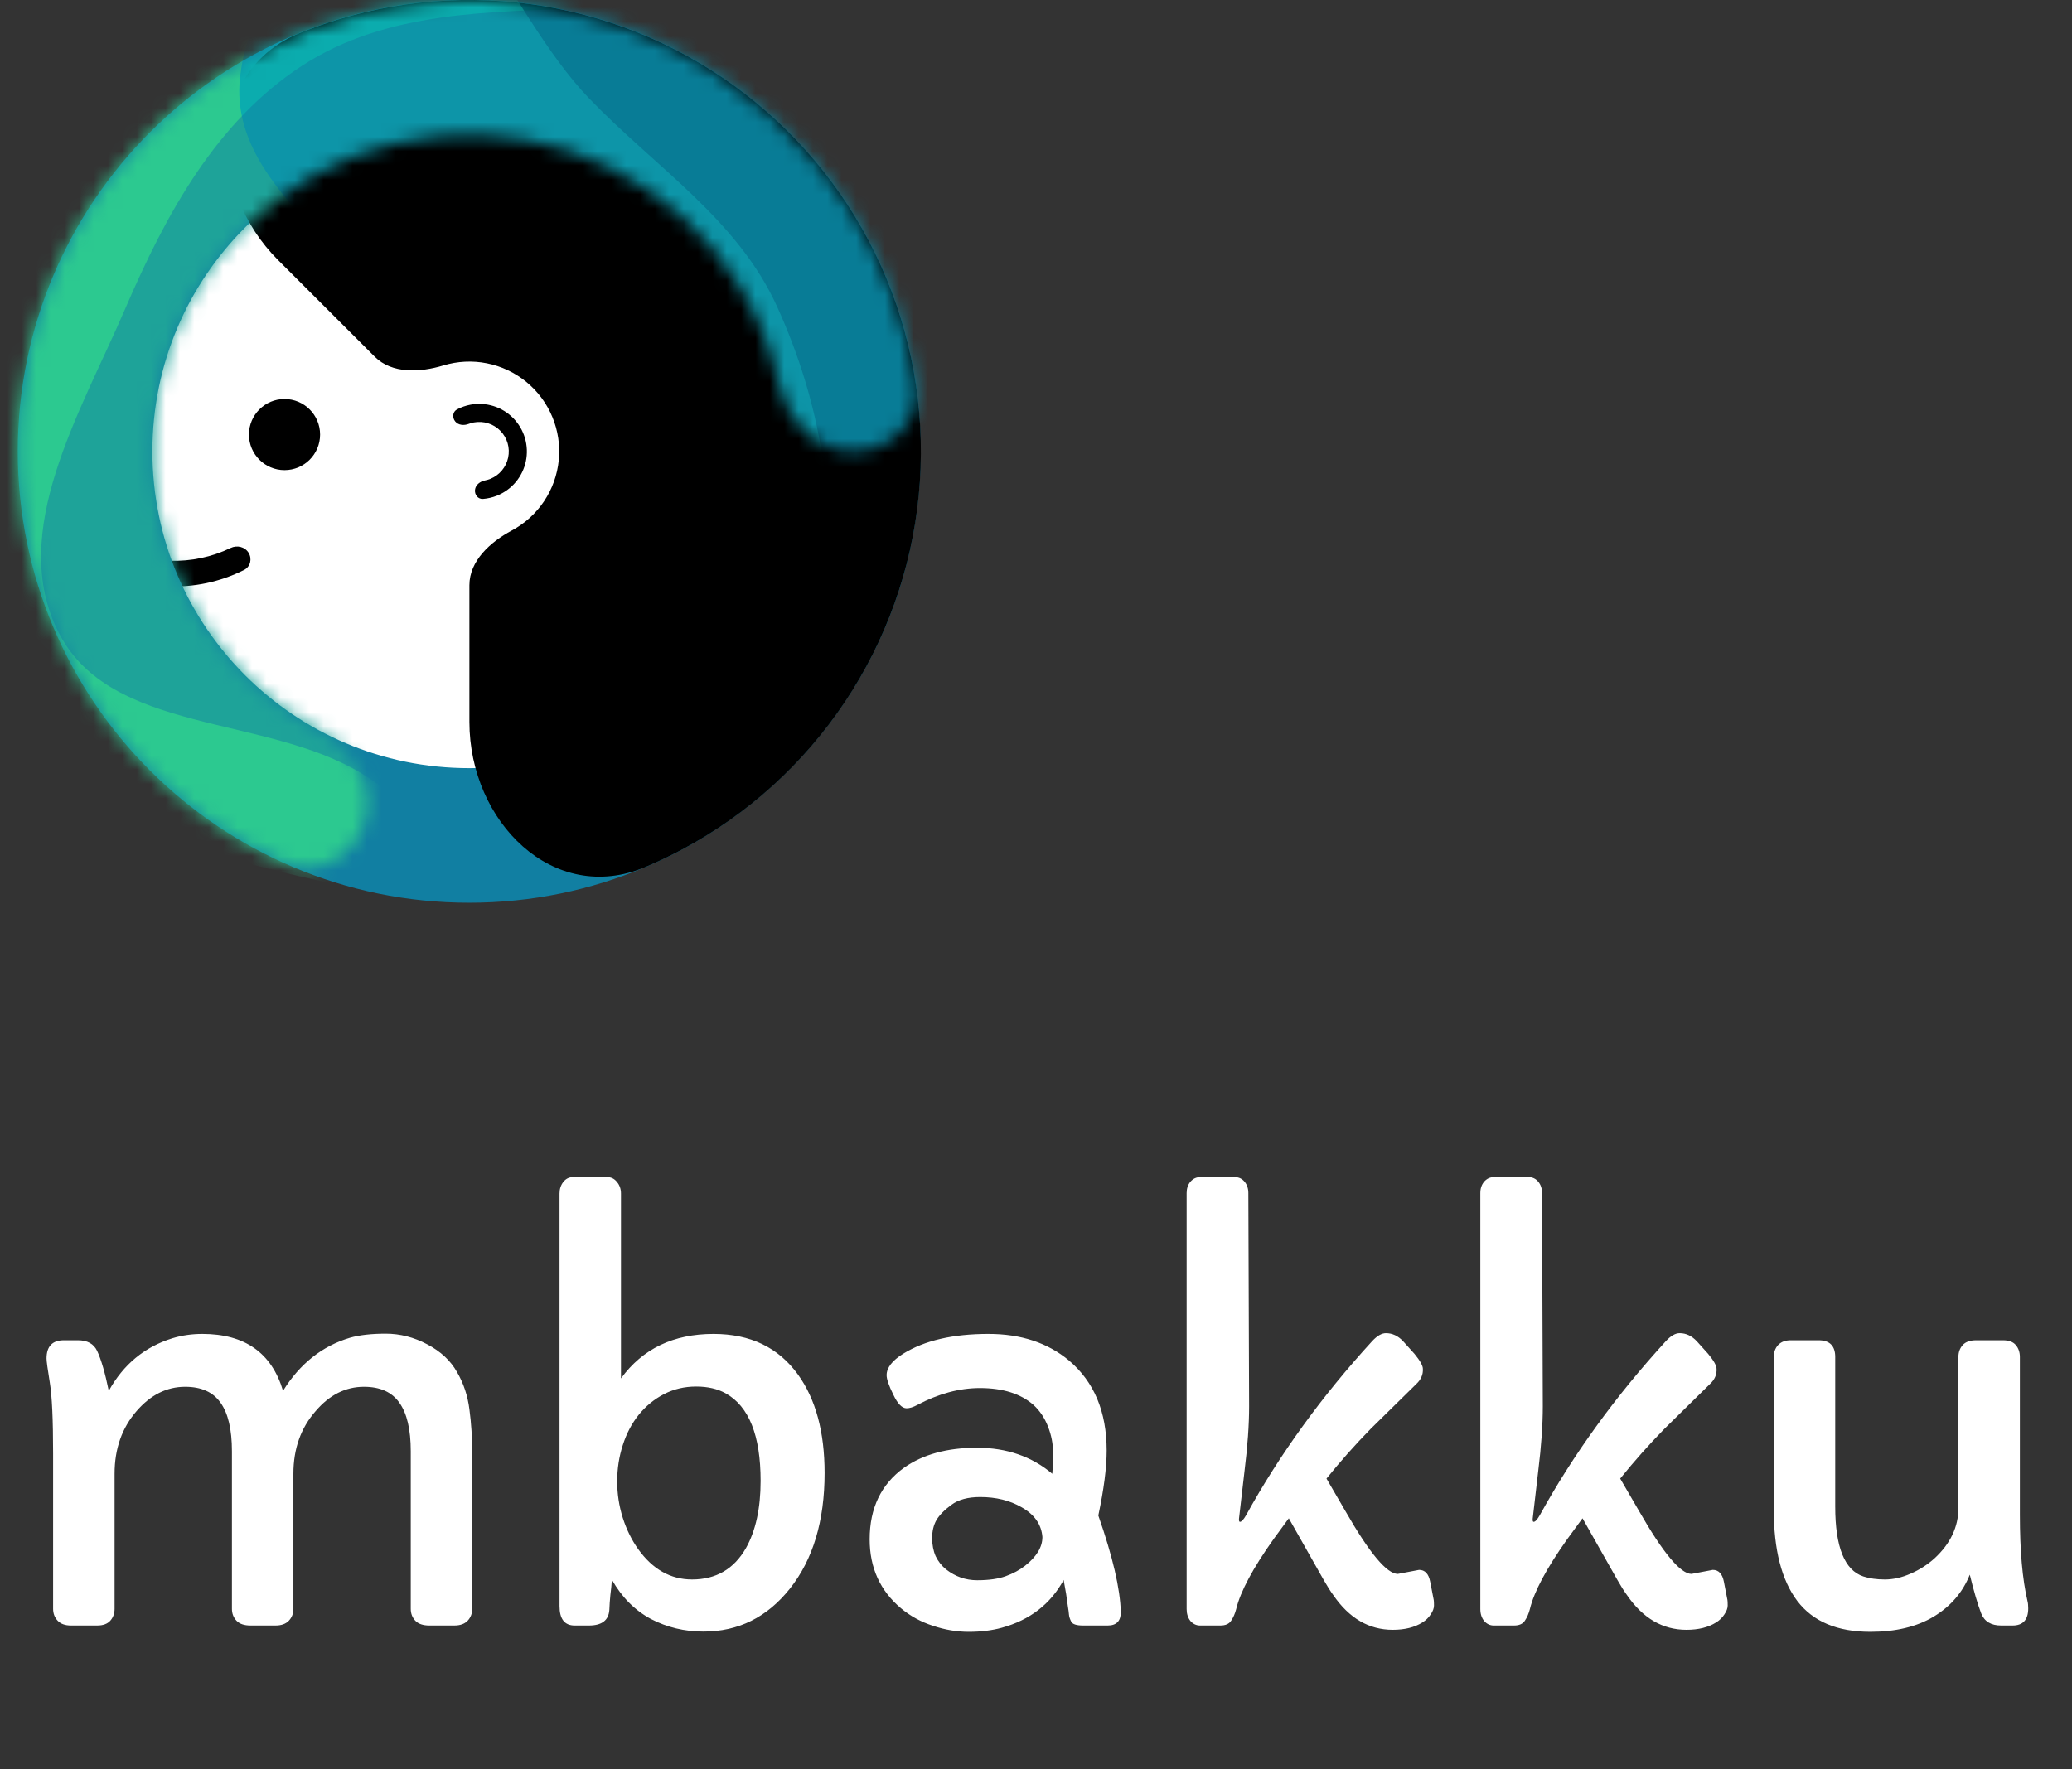 <svg width="144" height="123" viewBox="0 0 144 123" fill="none" xmlns="http://www.w3.org/2000/svg">
<rect x="0" y="0" width="144" height="123" fill="#333333" stroke="none"/>
<circle cx="32.574" cy="31.367" r="23.572" fill="white"/>
<path d="M10.824 39.793C10.76 40.281 11.103 40.733 11.595 40.757C13.452 40.847 15.301 40.456 16.962 39.622C17.403 39.401 17.534 38.849 17.278 38.429V38.429C17.021 38.008 16.474 37.88 16.03 38.093C14.722 38.724 13.28 39.028 11.829 38.982C11.336 38.966 10.888 39.305 10.824 39.793V39.793Z" fill="black"/>
<path d="M31.633 29.292C31.416 29.021 31.458 28.62 31.765 28.458C32.058 28.304 32.374 28.193 32.702 28.132C33.237 28.033 33.789 28.067 34.307 28.231C34.826 28.395 35.296 28.685 35.676 29.075C36.056 29.464 36.334 29.941 36.486 30.464C36.637 30.986 36.658 31.538 36.545 32.071C36.432 32.603 36.19 33.099 35.84 33.516C35.489 33.932 35.041 34.255 34.536 34.458C34.226 34.581 33.9 34.657 33.57 34.684C33.224 34.711 32.974 34.395 33.012 34.05V34.05C33.05 33.705 33.366 33.467 33.706 33.399C33.83 33.375 33.952 33.339 34.07 33.292C34.384 33.166 34.661 32.966 34.879 32.707C35.096 32.449 35.246 32.141 35.316 31.811C35.386 31.48 35.374 31.138 35.28 30.814C35.186 30.489 35.013 30.193 34.777 29.951C34.542 29.71 34.25 29.53 33.928 29.428C33.606 29.326 33.264 29.305 32.932 29.367C32.807 29.39 32.685 29.425 32.567 29.47C32.244 29.595 31.849 29.563 31.633 29.292V29.292Z" fill="black"/>
<path d="M63.99 31.377C63.99 48.706 49.942 62.754 32.613 62.754C15.284 62.754 1.236 48.706 1.236 31.377C1.236 14.048 15.284 0 32.613 0C49.942 0 63.99 14.048 63.99 31.377ZM10.591 31.377C10.591 43.539 20.45 53.399 32.613 53.399C44.775 53.399 54.635 43.539 54.635 31.377C54.635 19.215 44.775 9.355 32.613 9.355C20.45 9.355 10.591 19.215 10.591 31.377Z" fill="#117FA2"/>
<path d="M32.623 50.186C32.623 57.127 38.466 62.977 44.858 60.27C45.726 59.903 46.579 59.495 47.414 59.049C51.965 56.617 55.845 53.099 58.712 48.809C61.579 44.519 63.343 39.588 63.849 34.453C64.355 29.317 63.586 24.137 61.612 19.369C59.637 14.602 56.517 10.396 52.528 7.122C48.54 3.849 43.805 1.61 38.744 0.603C33.684 -0.404 28.453 -0.147 23.515 1.351C22.608 1.626 21.717 1.941 20.843 2.295C14.41 4.901 14.415 13.169 19.323 18.077L26.044 24.798C27.24 25.994 29.192 25.896 30.811 25.405V25.405C31.794 25.107 32.834 25.055 33.841 25.256C34.847 25.456 35.789 25.901 36.582 26.552C37.376 27.204 37.996 28.04 38.389 28.989C38.782 29.937 38.935 30.967 38.834 31.989C38.733 33.01 38.383 33.991 37.812 34.844C37.242 35.698 36.47 36.397 35.565 36.881V36.881C34.073 37.679 32.623 38.99 32.623 40.682L32.623 50.186Z" fill="black"/>
<circle cx="19.774" cy="30.21" r="2.472" fill="black"/>
<mask id="mask0_56_2" style="mask-type:alpha" maskUnits="userSpaceOnUse" x="1" y="0" width="63" height="61">
<path d="M59.312 31.377C61.896 31.377 64.025 29.271 63.642 26.717C63.012 22.523 61.536 18.485 59.286 14.852C56.211 9.889 51.813 5.882 46.585 3.283C41.357 0.683 35.508 -0.407 29.695 0.136C23.881 0.679 18.335 2.833 13.679 6.356C9.024 9.879 5.443 14.632 3.341 20.078C1.238 25.525 0.697 31.451 1.779 37.188C2.86 42.926 5.521 48.248 9.461 52.556C12.345 55.708 15.831 58.226 19.695 59.972C22.05 61.035 24.655 59.558 25.357 57.072V57.072C26.059 54.586 24.577 52.043 22.295 50.832C20.08 49.658 18.072 48.108 16.364 46.241C13.598 43.218 11.731 39.482 10.972 35.456C10.213 31.429 10.592 27.27 12.068 23.447C13.544 19.624 16.057 16.289 19.324 13.816C22.592 11.343 26.485 9.831 30.565 9.45C34.645 9.069 38.75 9.834 42.419 11.659C46.088 13.483 49.175 16.296 51.334 19.779C52.666 21.93 53.611 24.284 54.14 26.735C54.685 29.26 56.729 31.377 59.312 31.377V31.377Z" fill="url(#paint0_angular_56_2)"/>
</mask>
<g mask="url(#mask0_56_2)">
<path fill-rule="evenodd" clip-rule="evenodd" d="M23.136 -10.78C31.682 -11.223 35.005 0.668 40.938 6.836C45.557 11.637 51.253 15.241 54.005 21.309C57.007 27.927 58.33 35.204 57.051 42.358C55.632 50.298 53.5 59.503 46.471 63.457C39.495 67.381 30.953 63.15 23.136 61.437C17.047 60.103 10.969 58.661 6.21 54.635C1.689 50.81 -0.606 45.278 -2.569 39.691C-4.58 33.966 -6.929 27.948 -5.208 22.13C-3.466 16.244 2.619 13.264 6.625 8.613C12.304 2.019 14.444 -10.329 23.136 -10.78Z" fill="#2CC990"/>
<path fill-rule="evenodd" clip-rule="evenodd" d="M54.691 -16.433C61.729 -15.794 68.349 -12.964 73.755 -8.411C78.883 -4.094 82.035 1.895 84.051 8.289C86.051 14.633 87.211 21.401 85.149 27.725C83.088 34.045 77.986 38.595 72.807 42.764C67.365 47.144 61.52 50.767 54.691 52.241C46.388 54.034 35.775 58.112 29.833 52.043C23.637 45.715 31.537 34.657 29.128 26.134C26.887 18.202 15.858 13.678 16.673 5.476C17.483 -2.67 25.839 -8.033 32.932 -12.121C39.499 -15.905 47.142 -17.119 54.691 -16.433Z" fill="#00A3B8" fill-opacity="0.75"/>
<path fill-rule="evenodd" clip-rule="evenodd" d="M40.962 0.59C48.145 0.365 55.506 -0.155 61.823 3.272C68.689 6.996 75.44 12.605 77.157 20.225C78.839 27.682 72.549 34.217 70.457 41.569C68.246 49.343 70.76 59.284 64.567 64.476C58.367 69.673 48.769 68.416 40.962 66.296C34.306 64.489 31.035 57.34 25.135 53.769C18.345 49.659 7.678 51.043 4.073 43.971C0.513 36.987 5.589 28.7 8.686 21.498C11.516 14.917 15.014 8.443 21.027 4.548C26.855 0.772 34.02 0.807 40.962 0.59Z" fill="#117FA2" fill-opacity="0.5"/>
</g>
<path d="M14.062 92.732C17.016 92.732 18.885 94.051 19.67 96.688C20.842 94.801 22.395 93.57 24.328 92.996C24.984 92.809 25.811 92.715 26.807 92.715C27.803 92.715 28.764 92.961 29.689 93.453C30.627 93.945 31.318 94.59 31.764 95.387C32.221 96.172 32.508 97.039 32.625 97.988C32.754 98.938 32.818 99.957 32.818 101.047V111.84C32.818 112.168 32.713 112.443 32.502 112.666C32.291 112.889 31.98 113 31.57 113H29.848C29.402 113 29.074 112.889 28.863 112.666C28.652 112.443 28.547 112.168 28.547 111.84V100.889C28.547 99.377 28.283 98.252 27.756 97.514C27.24 96.775 26.42 96.406 25.295 96.406C24.018 96.406 22.898 96.969 21.938 98.094C20.906 99.266 20.391 100.719 20.391 102.453V111.84C20.391 112.168 20.285 112.443 20.074 112.666C19.863 112.889 19.553 113 19.143 113H17.42C16.975 113 16.646 112.889 16.436 112.666C16.225 112.443 16.119 112.168 16.119 111.84V100.889C16.119 99.377 15.855 98.252 15.328 97.514C14.812 96.775 13.992 96.406 12.867 96.406C11.59 96.406 10.465 96.969 9.492 98.094C8.473 99.266 7.963 100.719 7.963 102.453V111.84C7.963 112.168 7.863 112.443 7.664 112.666C7.465 112.889 7.16 113 6.75 113H4.939C4.529 113 4.219 112.889 4.008 112.666C3.797 112.443 3.691 112.168 3.691 111.84V101.047C3.691 98.691 3.615 97.051 3.463 96.125C3.311 95.188 3.234 94.625 3.234 94.438C3.234 93.594 3.639 93.172 4.447 93.172H5.414C6.07 93.172 6.516 93.418 6.75 93.91C7.031 94.508 7.301 95.434 7.559 96.688C8.578 94.848 10.055 93.629 11.988 93.031C12.645 92.832 13.336 92.732 14.062 92.732ZM39.941 113C39.238 113 38.886 112.549 38.886 111.646V82.977C38.886 82.66 38.974 82.391 39.15 82.168C39.325 81.945 39.548 81.834 39.818 81.834H42.208C42.478 81.834 42.7 81.945 42.876 82.168C43.064 82.391 43.157 82.66 43.157 82.977V95.826C44.657 93.764 46.802 92.732 49.591 92.732C52.146 92.732 54.103 93.676 55.462 95.562C56.693 97.273 57.308 99.553 57.308 102.4C57.308 105.729 56.505 108.406 54.9 110.434C53.318 112.426 51.314 113.422 48.888 113.422C47.575 113.422 46.357 113.129 45.232 112.543C44.118 111.945 43.216 111.037 42.525 109.818C42.501 110.182 42.466 110.539 42.419 110.891C42.384 111.242 42.361 111.582 42.349 111.91C42.302 112.637 41.828 113 40.925 113H39.941ZM44.388 98.357C43.907 98.955 43.538 99.658 43.281 100.467C43.023 101.264 42.894 102.102 42.894 102.98C42.894 103.848 43.023 104.691 43.281 105.512C43.538 106.32 43.896 107.047 44.353 107.691C45.361 109.098 46.609 109.801 48.097 109.801C49.761 109.801 51.009 109.074 51.841 107.621C52.521 106.414 52.861 104.855 52.861 102.945C52.861 99.793 52.052 97.766 50.435 96.863C49.872 96.547 49.187 96.389 48.378 96.389C47.57 96.389 46.825 96.564 46.146 96.916C45.466 97.268 44.88 97.748 44.388 98.357ZM77.895 112.068C77.895 112.689 77.591 113 76.981 113H75.276C74.819 113 74.544 112.912 74.45 112.736C74.356 112.549 74.303 112.385 74.292 112.244C74.28 112.092 74.257 111.91 74.221 111.699C74.151 111.125 74.051 110.504 73.922 109.836C73.008 111.512 71.573 112.619 69.616 113.158C68.924 113.346 68.163 113.439 67.331 113.439C66.499 113.439 65.667 113.299 64.835 113.018C64.003 112.748 63.264 112.344 62.62 111.805C61.167 110.586 60.44 108.986 60.44 107.006C60.44 104.838 61.237 103.18 62.831 102.031C64.143 101.105 65.831 100.643 67.893 100.643C69.956 100.643 71.702 101.246 73.132 102.453C73.167 102.055 73.184 101.557 73.184 100.959C73.184 100.361 73.067 99.764 72.833 99.166C72.598 98.568 72.264 98.07 71.831 97.672C70.94 96.887 69.698 96.494 68.104 96.494C66.674 96.494 65.221 96.887 63.745 97.672C63.464 97.824 63.217 97.9 63.007 97.9C62.69 97.9 62.385 97.59 62.092 96.969C61.776 96.336 61.618 95.879 61.618 95.598C61.618 95.082 62.005 94.584 62.778 94.103C64.254 93.189 66.229 92.732 68.702 92.732C70.952 92.732 72.815 93.348 74.292 94.578C76.038 96.055 76.911 98.141 76.911 100.836C76.911 102.031 76.717 103.537 76.331 105.354C77.327 108.189 77.848 110.428 77.895 112.068ZM66.118 104.615C65.637 104.967 65.292 105.318 65.081 105.67C64.882 106.021 64.782 106.438 64.782 106.918C64.782 107.387 64.864 107.809 65.028 108.184C65.204 108.547 65.444 108.852 65.749 109.098C66.393 109.602 67.114 109.854 67.911 109.854C68.719 109.854 69.382 109.76 69.897 109.572C70.413 109.385 70.858 109.145 71.233 108.852C72.042 108.219 72.446 107.551 72.446 106.848C72.376 105.969 71.889 105.277 70.987 104.773C70.178 104.305 69.223 104.07 68.122 104.07C67.266 104.07 66.598 104.252 66.118 104.615ZM97.146 109.414L98.623 109.133C99.033 109.133 99.291 109.408 99.396 109.959L99.642 111.225C99.654 111.283 99.66 111.412 99.66 111.611C99.66 111.799 99.584 112.004 99.432 112.227C99.291 112.449 99.098 112.637 98.852 112.789C98.312 113.129 97.627 113.299 96.795 113.299C95.142 113.299 93.766 112.496 92.664 110.891C92.465 110.621 92.242 110.27 91.996 109.836L89.57 105.547L88.516 106.988C87.074 109.016 86.207 110.639 85.914 111.857C85.832 112.174 85.715 112.443 85.562 112.666C85.422 112.889 85.17 113 84.807 113H83.4C83.142 113 82.92 112.895 82.732 112.684C82.557 112.461 82.469 112.186 82.469 111.857V82.941C82.469 82.625 82.557 82.361 82.732 82.15C82.92 81.939 83.142 81.834 83.4 81.834H85.826C86.096 81.834 86.318 81.939 86.494 82.15C86.67 82.361 86.758 82.625 86.758 82.941L86.811 97.76C86.811 99.049 86.705 100.543 86.494 102.242C86.295 103.941 86.166 105.055 86.107 105.582V105.652C86.107 105.746 86.131 105.793 86.178 105.793C86.283 105.793 86.424 105.641 86.6 105.336C88.932 101.105 91.855 97.068 95.371 93.225C95.711 92.861 96.027 92.68 96.32 92.68C96.766 92.68 97.164 92.867 97.516 93.242L98.307 94.121C98.693 94.59 98.887 94.936 98.887 95.158C98.91 95.557 98.758 95.908 98.43 96.213L95.266 99.324C94.187 100.426 93.162 101.58 92.189 102.787L93.508 105.055C95.172 107.961 96.385 109.414 97.146 109.414ZM117.558 109.414L119.034 109.133C119.445 109.133 119.702 109.408 119.808 109.959L120.054 111.225C120.066 111.283 120.072 111.412 120.072 111.611C120.072 111.799 119.995 112.004 119.843 112.227C119.702 112.449 119.509 112.637 119.263 112.789C118.724 113.129 118.038 113.299 117.206 113.299C115.554 113.299 114.177 112.496 113.075 110.891C112.876 110.621 112.654 110.27 112.407 109.836L109.982 105.547L108.927 106.988C107.486 109.016 106.618 110.639 106.325 111.857C106.243 112.174 106.126 112.443 105.974 112.666C105.833 112.889 105.581 113 105.218 113H103.812C103.554 113 103.331 112.895 103.144 112.684C102.968 112.461 102.88 112.186 102.88 111.857V82.941C102.88 82.625 102.968 82.361 103.144 82.15C103.331 81.939 103.554 81.834 103.812 81.834H106.238C106.507 81.834 106.73 81.939 106.906 82.15C107.081 82.361 107.169 82.625 107.169 82.941L107.222 97.76C107.222 99.049 107.116 100.543 106.906 102.242C106.706 103.941 106.577 105.055 106.519 105.582V105.652C106.519 105.746 106.542 105.793 106.589 105.793C106.695 105.793 106.835 105.641 107.011 105.336C109.343 101.105 112.267 97.068 115.782 93.225C116.122 92.861 116.439 92.68 116.732 92.68C117.177 92.68 117.575 92.867 117.927 93.242L118.718 94.121C119.105 94.59 119.298 94.936 119.298 95.158C119.322 95.557 119.169 95.908 118.841 96.213L115.677 99.324C114.599 100.426 113.573 101.58 112.601 102.787L113.919 105.055C115.583 107.961 116.796 109.414 117.558 109.414ZM140.958 111.805C140.958 112.602 140.594 113 139.868 113H139.077C138.374 113 137.911 112.719 137.688 112.156C137.442 111.512 137.178 110.615 136.897 109.467C136.405 110.697 135.567 111.67 134.383 112.385C133.211 113.088 131.747 113.439 129.989 113.439C127.692 113.439 125.999 112.725 124.909 111.295C123.819 109.854 123.274 107.732 123.274 104.932V94.332C123.274 94.004 123.374 93.728 123.573 93.506C123.784 93.283 124.077 93.172 124.452 93.172H126.385C127.159 93.172 127.545 93.559 127.545 94.332V104.738C127.545 107.539 128.196 109.156 129.497 109.59C129.919 109.73 130.417 109.801 130.991 109.801C131.577 109.801 132.174 109.666 132.784 109.396C133.405 109.127 133.961 108.77 134.454 108.324C135.555 107.305 136.106 106.139 136.106 104.826V94.332C136.106 94.004 136.206 93.728 136.405 93.506C136.604 93.283 136.92 93.172 137.354 93.172H139.2C139.61 93.172 139.909 93.283 140.096 93.506C140.284 93.728 140.378 94.004 140.378 94.332V105.318C140.378 107.791 140.553 109.783 140.905 111.295C140.94 111.424 140.958 111.594 140.958 111.805Z" fill="white"/>
<defs>
<radialGradient id="paint0_angular_56_2" cx="0" cy="0" r="1" gradientUnits="userSpaceOnUse" gradientTransform="translate(25.884 67.423) rotate(-96.51) scale(84.169 99.219)">
<stop offset="0.042" stop-color="#29C693"/>
<stop offset="0.12" stop-color="#2CC990"/>
<stop offset="0.92" stop-color="#00A3B8"/>
</radialGradient>
</defs>
</svg>
